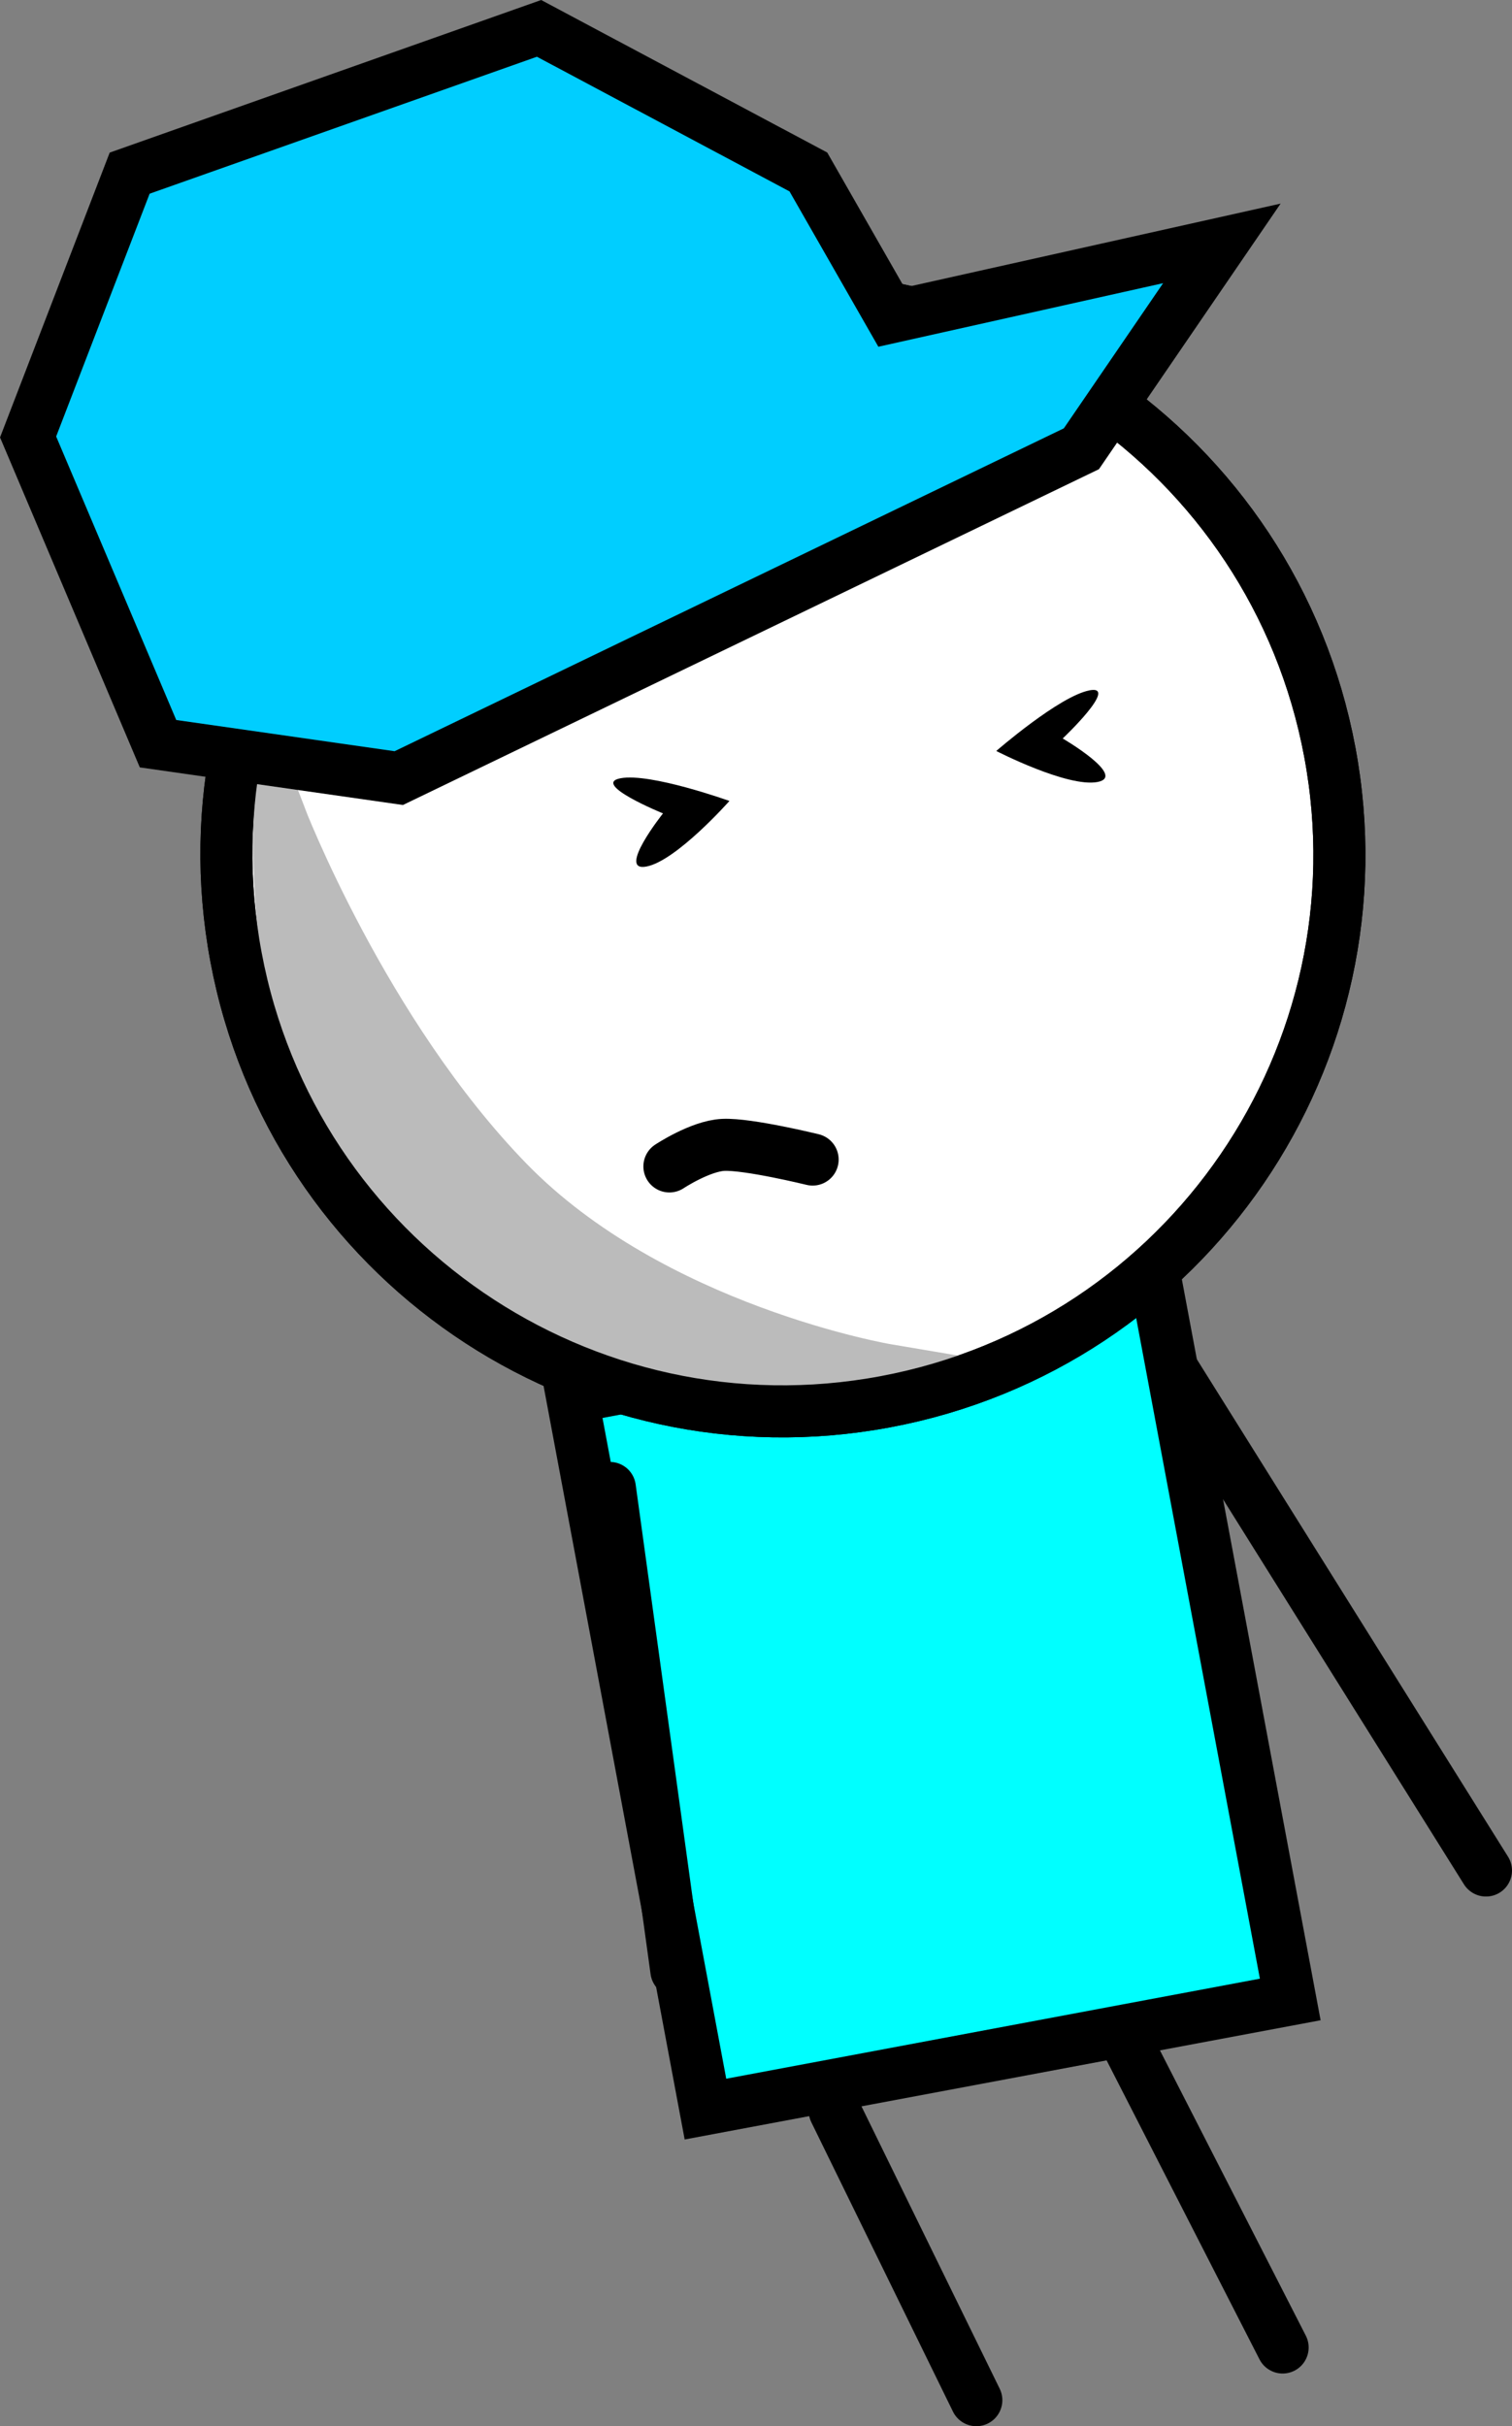 <svg version="1.1" xmlns="http://www.w3.org/2000/svg" xmlns:xlink="http://www.w3.org/1999/xlink" width="29.059" height="46.602" viewBox="0,0,29.059,46.602"><rect x="0" y="0" width="29.059" height="46.602" fill="#808080" stroke="none"/><g transform="translate(-302.187,-158.094)"><g stroke-miterlimit="10"><path d="M330.746,194.023l-6.157,-9.836" fill="none" stroke="#000000" stroke-width="1" stroke-linecap="round"/><path d="M315.745,198.606l-2.562,-13.675l11.239,-2.106l2.562,13.675z" fill="#00ffff" stroke="#000000" stroke-width="1" stroke-linecap="butt"/><path d="M306.723,176.478c-1.088,-5.805 2.736,-11.393 8.541,-12.48c5.805,-1.088 11.393,2.736 12.48,8.541c1.088,5.805 -2.736,11.393 -8.541,12.48c-5.805,1.088 -11.393,-2.736 -12.48,-8.541z" fill="#ffffff" stroke="#000000" stroke-width="1" stroke-linecap="butt"/><path d="M315.052,180.499c0,0 0.594,-0.393 1.035,-0.414c0.474,-0.023 1.718,0.282 1.718,0.282" fill="none" stroke="#000000" stroke-width="1" stroke-linecap="round"/><path d="M310.264,182.546c-3.041,-3.126 -2.699,-8.784 -2.699,-8.784c0,0 1.603,4.176 4.382,7.032c2.779,2.856 7.286,3.615 7.286,3.615c0,0 -5.927,1.263 -8.969,-1.863z" fill="#bbbbbb" stroke="#bbbbbb" stroke-width="1" stroke-linecap="round"/><path d="M306.723,176.478c-1.088,-5.805 2.736,-11.393 8.541,-12.48c5.805,-1.088 11.393,2.736 12.48,8.541c1.088,5.805 -2.736,11.393 -8.541,12.48c-5.805,1.088 -11.393,-2.736 -12.48,-8.541z" fill="none" stroke="#000000" stroke-width="1" stroke-linecap="butt"/><path d="M316.206,173.479c0,0 -1.02,1.152 -1.597,1.26c-0.577,0.108 0.32,-1.021 0.32,-1.021c0,0 -1.392,-0.567 -0.815,-0.675c0.577,-0.108 2.092,0.436 2.092,0.436z" fill="#000000" stroke="#000000" stroke-width="0" stroke-linecap="butt"/><path d="M313.908,186.675l1.278,9.272" fill="none" stroke="#000000" stroke-width="1" stroke-linecap="round"/><path d="M305.224,172.379l-2.497,-5.892l1.952,-5.067l7.868,-2.781l5.176,2.758l1.596,2.789l6.351,-1.417l-2.7,3.945l-13.119,6.326z" fill="#00ceff" stroke="#000000" stroke-width="1" stroke-linecap="round"/><path d="M318.229,198.639l2.722,5.558" fill="none" stroke="#000000" stroke-width="1" stroke-linecap="round"/><path d="M323.88,197.403l2.958,5.782" fill="none" stroke="#000000" stroke-width="1" stroke-linecap="round"/><path d="M323.126,171.354c0.577,-0.108 -0.515,0.925 -0.515,0.925c0,0 1.245,0.727 0.668,0.836c-0.577,0.108 -1.945,-0.596 -1.945,-0.596c0,0 1.215,-1.056 1.792,-1.164z" fill="#000000" stroke="#000000" stroke-width="0" stroke-linecap="butt"/></g></g></svg>